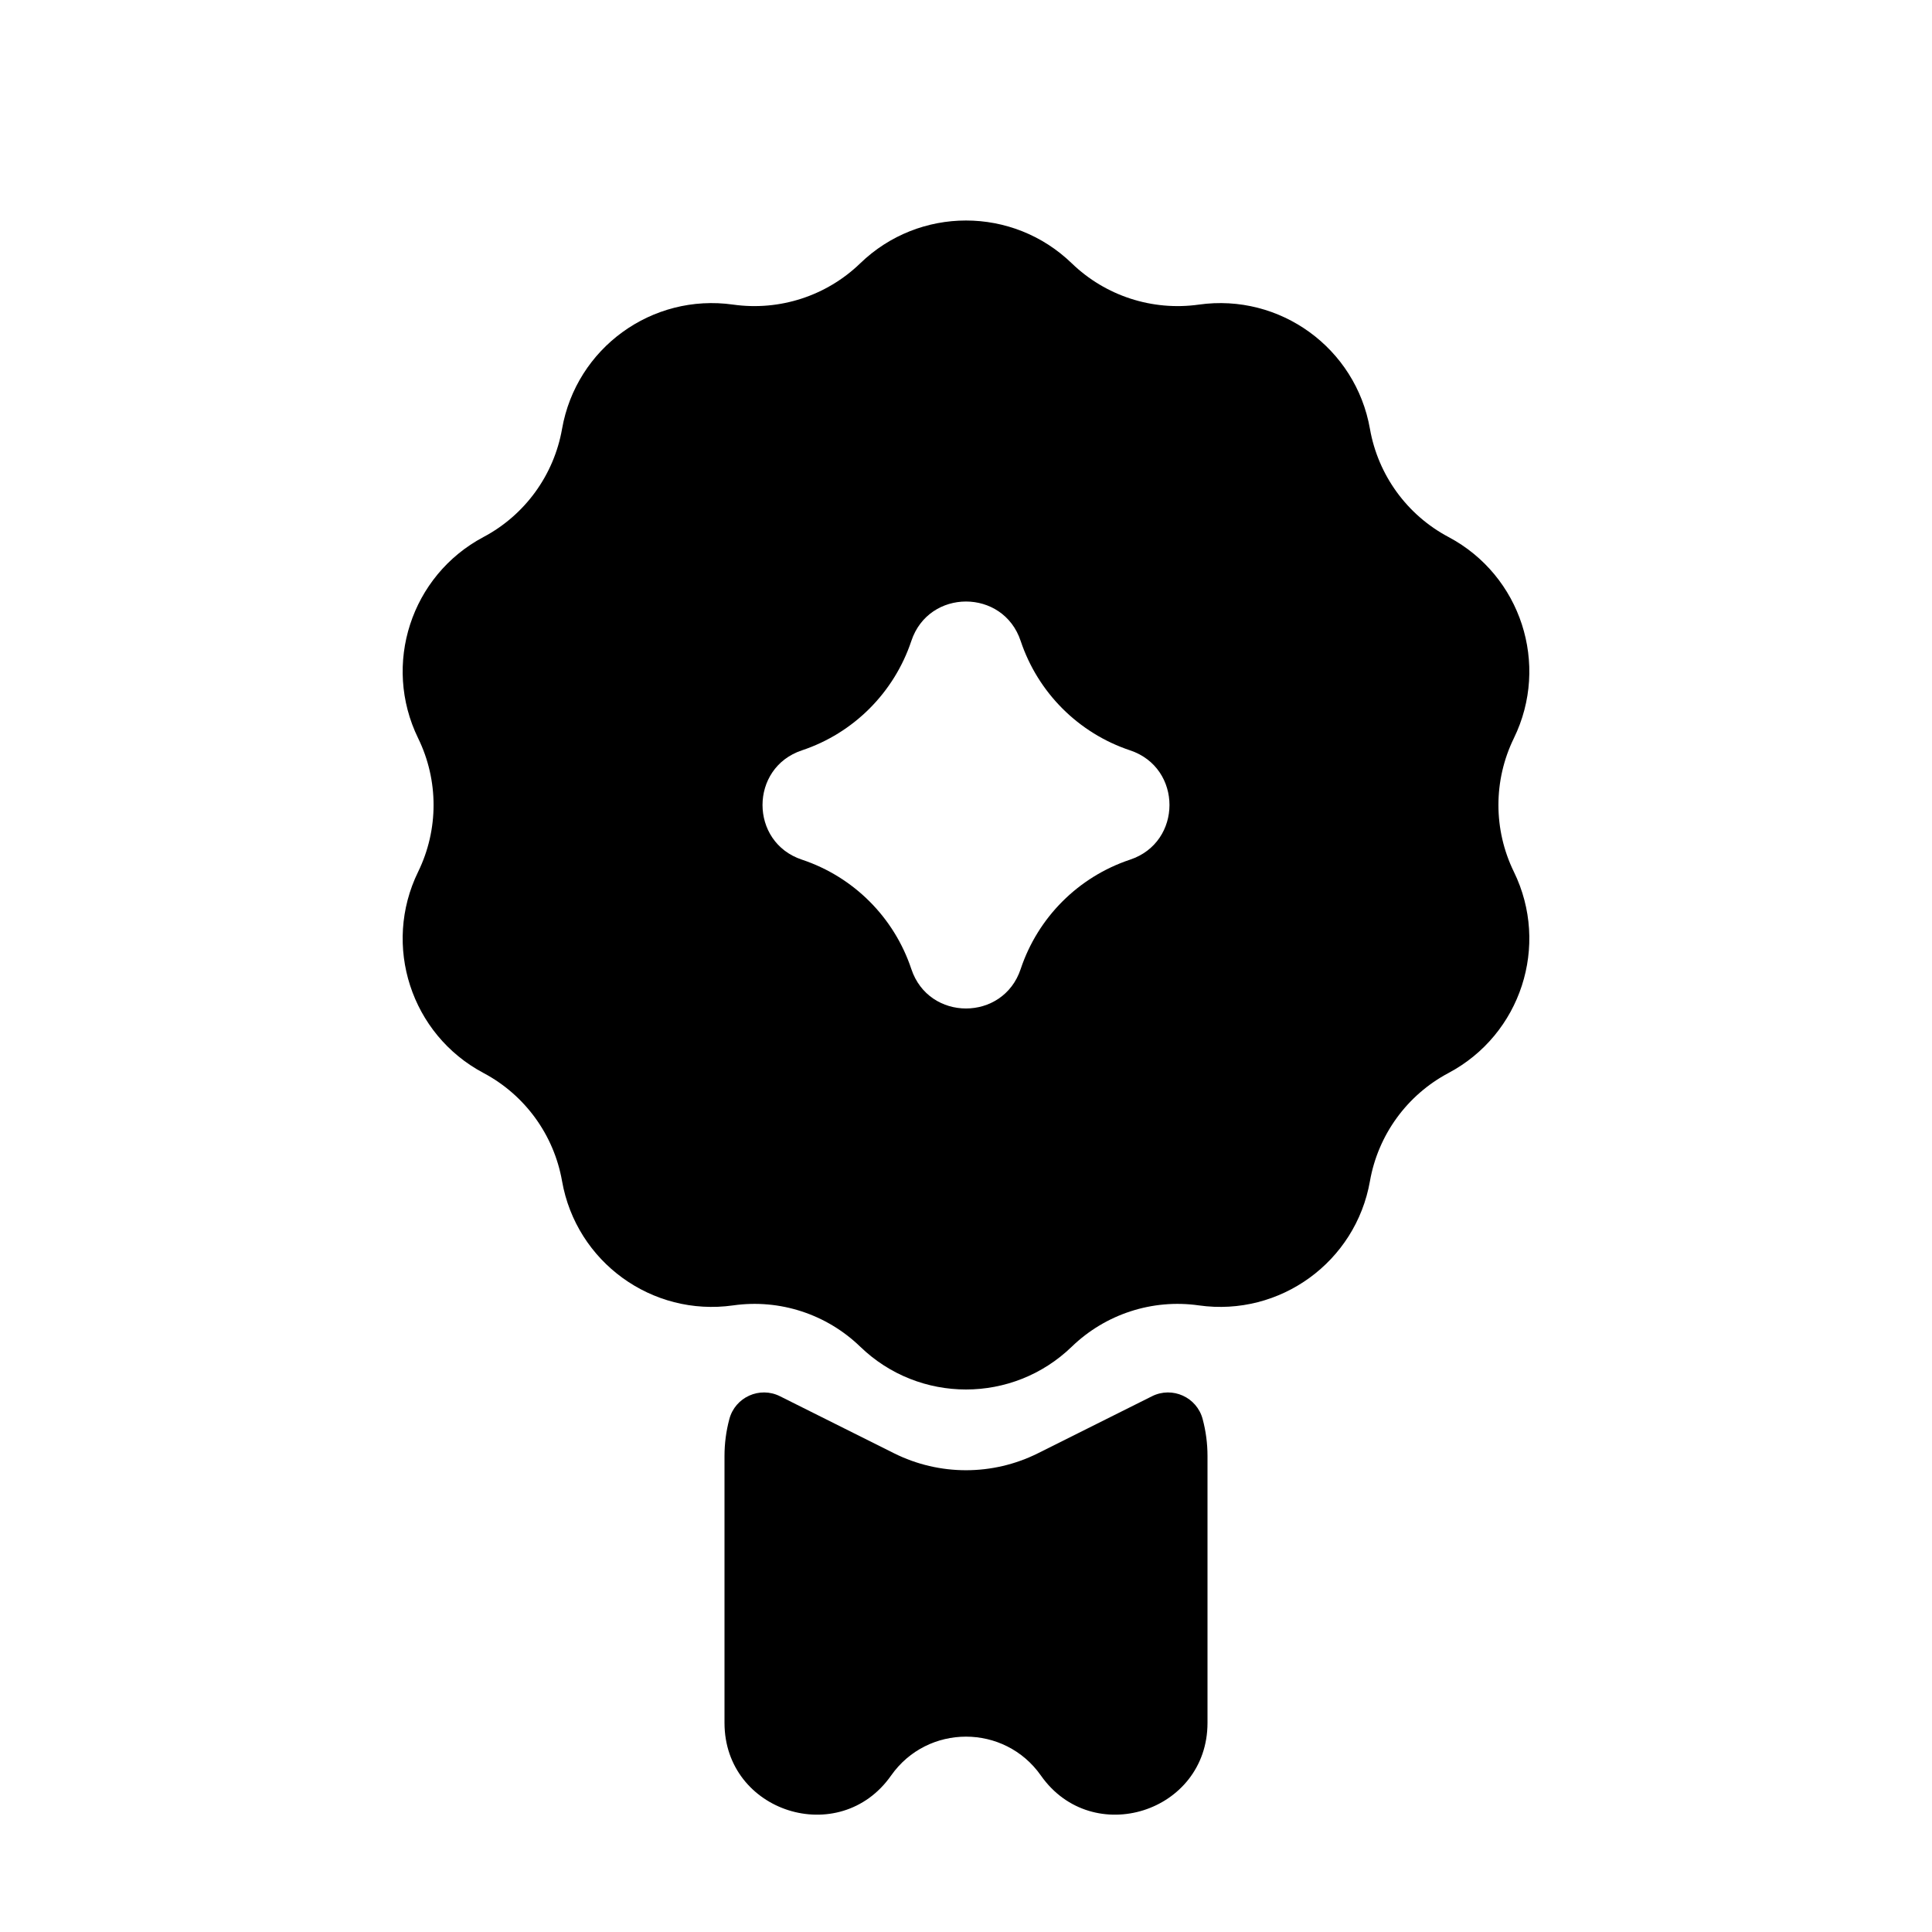 <svg width="24" height="24" viewBox="0 0 24 24" fill="none" xmlns="http://www.w3.org/2000/svg">
<path fill-rule="evenodd" clip-rule="evenodd" d="M10.686 16.729C11.419 17.438 12.581 17.438 13.314 16.729C13.733 16.324 14.315 16.134 14.892 16.216C15.901 16.359 16.842 15.675 17.018 14.672C17.119 14.098 17.479 13.602 17.994 13.329C18.894 12.851 19.253 11.745 18.806 10.83C18.55 10.306 18.55 9.694 18.806 9.17C19.253 8.254 18.894 7.149 17.994 6.671C17.479 6.398 17.119 5.902 17.018 5.328C16.842 4.324 15.901 3.641 14.892 3.784C14.315 3.865 13.733 3.676 13.314 3.271C12.581 2.562 11.419 2.562 10.686 3.271C10.267 3.676 9.685 3.865 9.108 3.784C8.098 3.641 7.158 4.324 6.982 5.328C6.881 5.902 6.521 6.398 6.006 6.671C5.106 7.149 4.747 8.254 5.194 9.17C5.45 9.694 5.45 10.306 5.194 10.83C4.747 11.745 5.106 12.851 6.006 13.329C6.521 13.602 6.881 14.098 6.982 14.672C7.158 15.675 8.098 16.359 9.108 16.216C9.685 16.134 10.267 16.324 10.686 16.729ZM11.321 7.962C11.107 8.603 10.604 9.107 9.962 9.321C9.309 9.538 9.309 10.462 9.962 10.679C10.604 10.893 11.107 11.396 11.321 12.038C11.538 12.691 12.462 12.691 12.679 12.038C12.893 11.396 13.396 10.893 14.038 10.679C14.691 10.462 14.691 9.538 14.038 9.321C13.396 9.107 12.893 8.603 12.679 7.962C12.462 7.309 11.538 7.309 11.321 7.962Z" fill="currentColor"/>
<path d="M14.31 17.345L12.894 18.053C12.331 18.334 11.669 18.334 11.106 18.053L9.69 17.345C9.437 17.218 9.132 17.356 9.06 17.629C9.02 17.779 9 17.932 9 18.087V21.402C9 22.514 10.43 22.966 11.069 22.057C11.522 21.412 12.478 21.412 12.931 22.057C13.57 22.966 15 22.514 15 21.402V18.087C15 17.932 14.98 17.779 14.94 17.629C14.868 17.356 14.563 17.218 14.31 17.345Z" fill="currentColor"/>
</svg>
